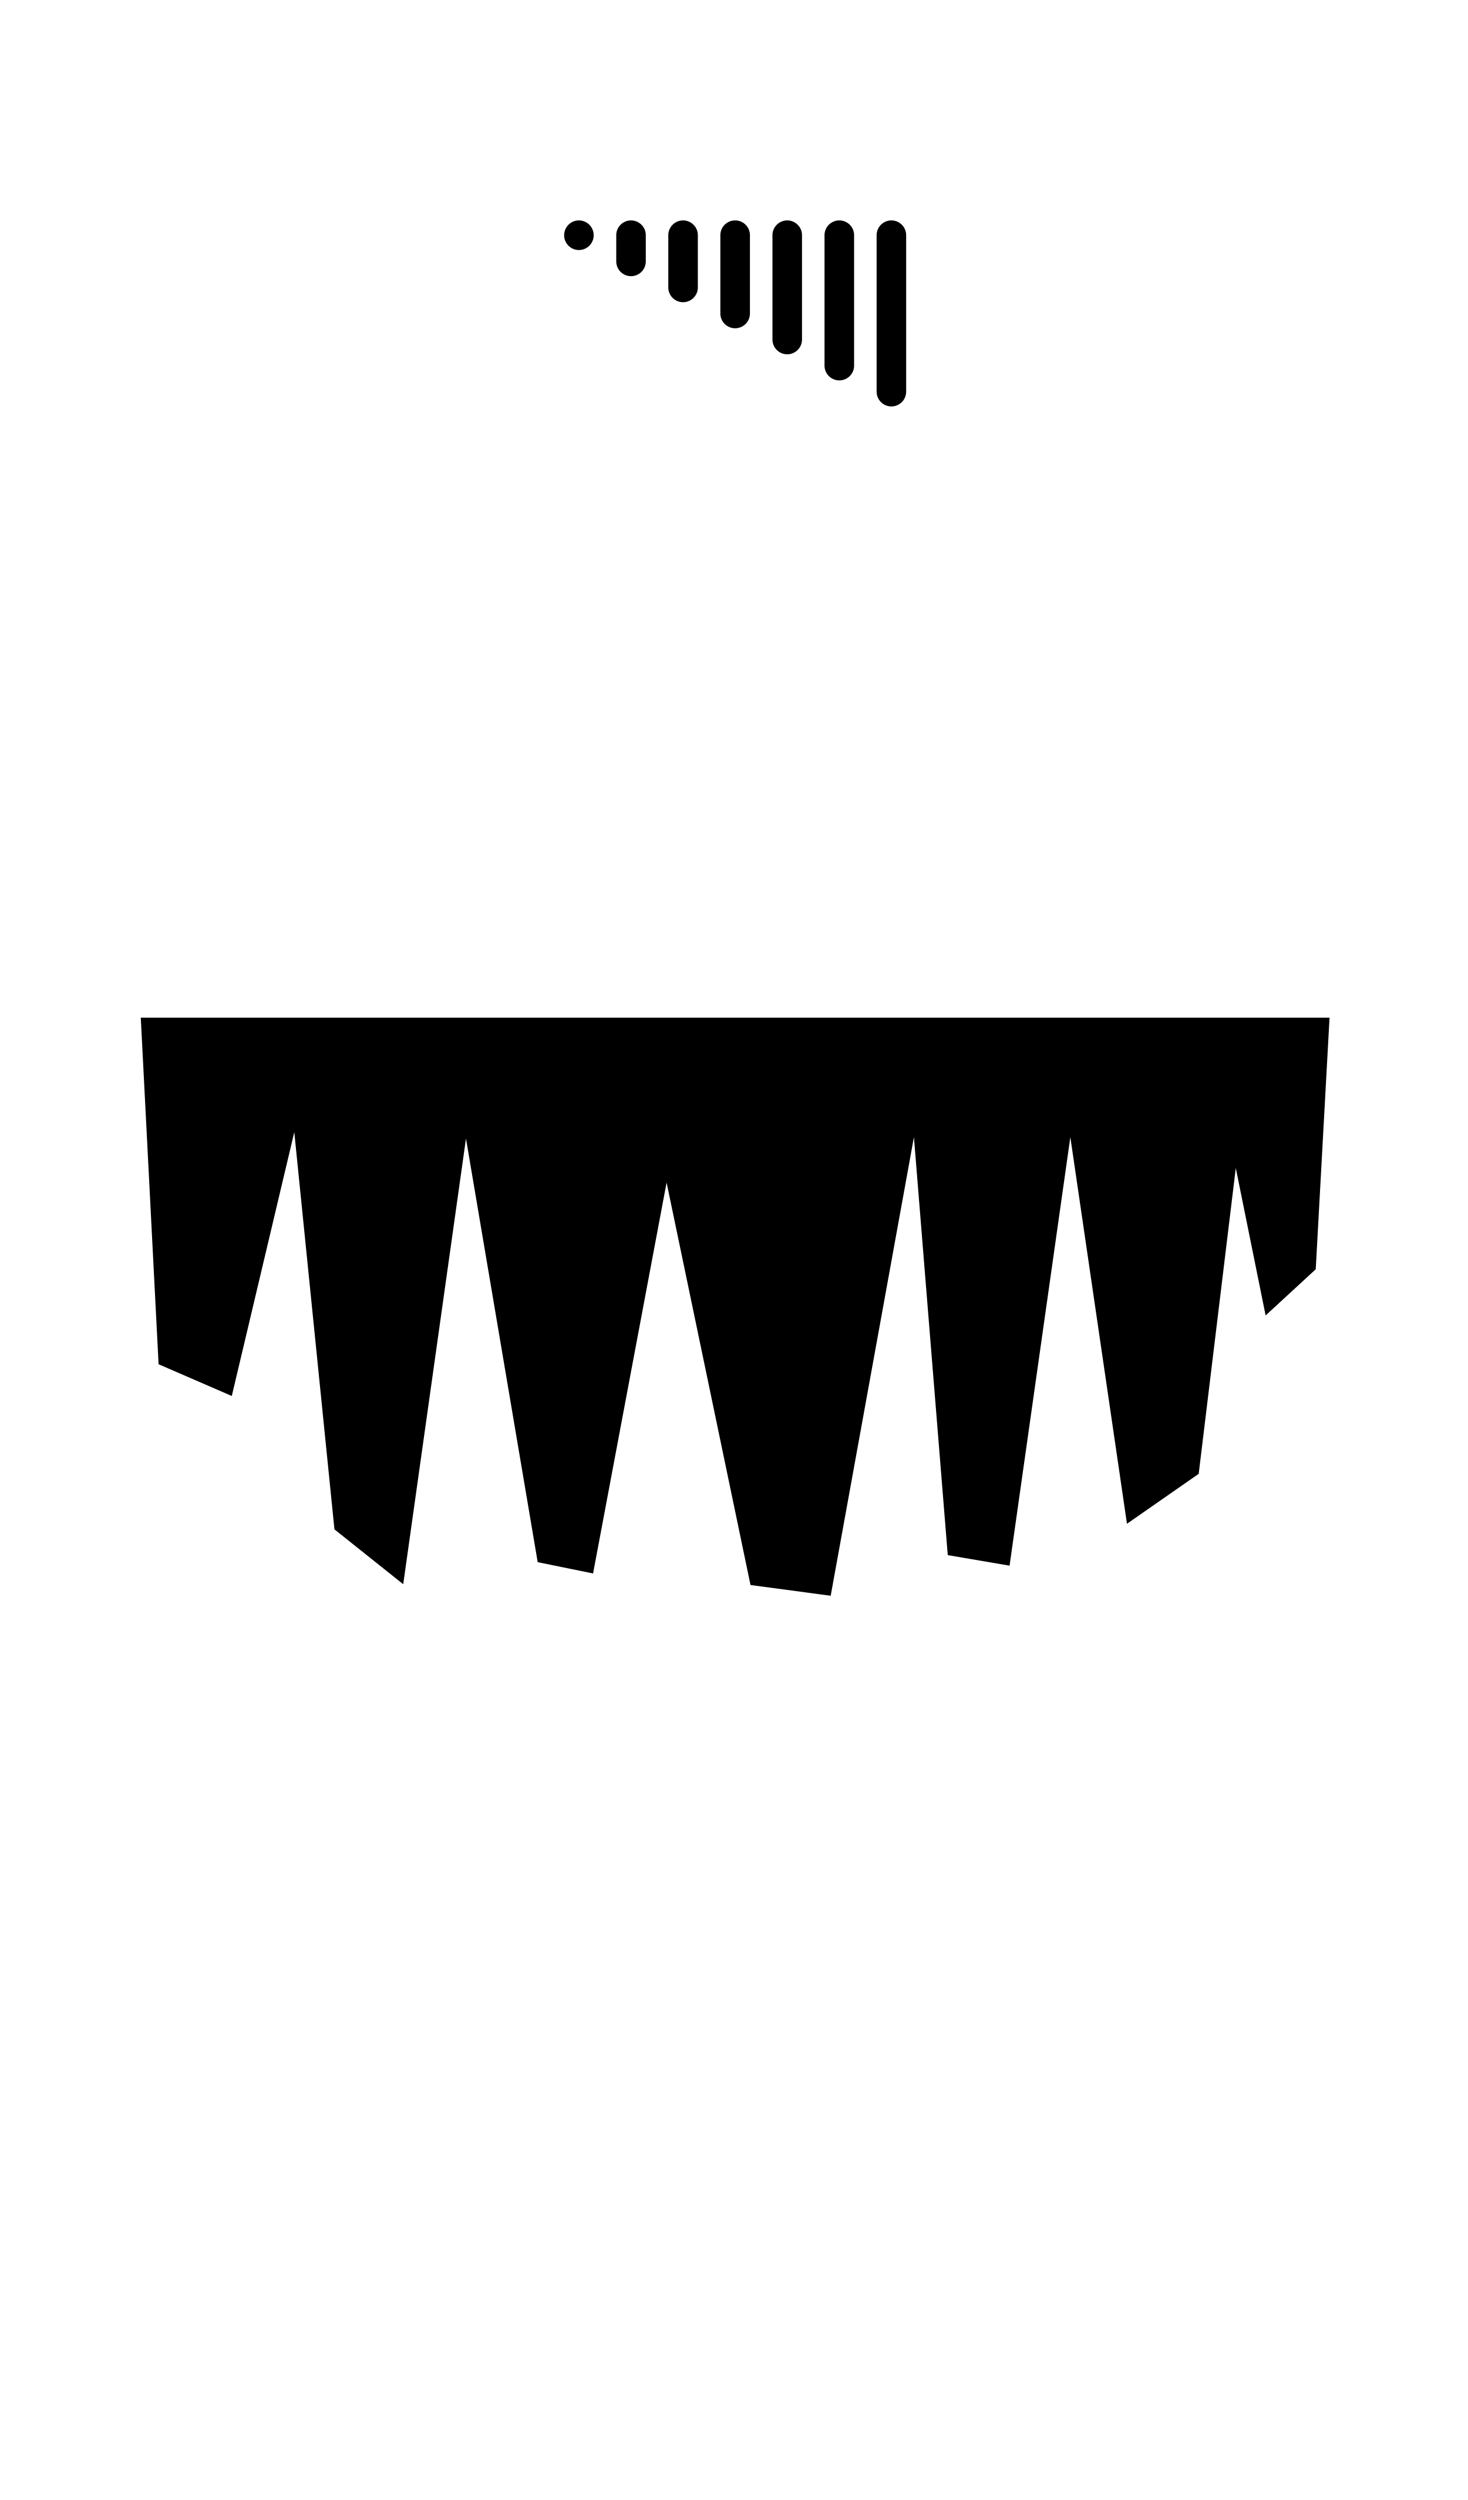 <?xml version="1.0" encoding="UTF-8" standalone="no"?>
<svg
   xmlns:dc="http://purl.org/dc/elements/1.1/"
   xmlns:cc="http://creativecommons.org/ns#"
   xmlns:rdf="http://www.w3.org/1999/02/22-rdf-syntax-ns#"
   xmlns:svg="http://www.w3.org/2000/svg"
   xmlns="http://www.w3.org/2000/svg"
   width="2.35in"
   height="4in"
   viewBox="0 0 59.69 101.6"
   version="1.1"
   id="svg853">
  <defs
     id="defs847">
    <marker
       orient="auto"
       refY="0.0"
       refX="0.0"
       id="Arrow1Lstart"
       style="overflow:visible">
      <path
         id="path1297"
         d="M 0.0,0.0 L 5.0,-5.0 L -12.5,0.0 L 5.0,5.0 L 0.0,0.0 z "
         style="fill-rule:evenodd;stroke:#000000;stroke-width:1pt;stroke-opacity:1;fill:#000000;fill-opacity:1"
         transform="scale(0.8) translate(12.5,0)" />
    </marker>
  </defs>
  <path
     id="path1188"
     style="display:inline;fill:#000000;fill-opacity:1;fill-rule:evenodd;stroke:none;stroke-width:1px;stroke-linecap:butt;stroke-linejoin:miter;stroke-opacity:1"
     d="M 88.826 33.801 A 2.268 2.268 0 0 0 86.561 36.068 A 2.268 2.268 0 0 0 88.826 38.342 A 2.268 2.268 0 0 0 91.092 36.068 A 2.268 2.268 0 0 0 88.826 33.801 z M 96.82 33.801 A 2.268 2.268 0 0 0 94.555 36.068 L 94.555 40.084 A 2.268 2.268 0 0 0 96.82 42.35 A 2.268 2.268 0 0 0 99.088 40.084 L 99.088 36.068 A 2.268 2.268 0 0 0 96.82 33.801 z M 104.809 33.801 A 2.268 2.268 0 0 0 102.541 36.068 L 102.541 44.078 A 2.268 2.268 0 0 0 104.809 46.344 A 2.268 2.268 0 0 0 107.074 44.078 L 107.074 36.068 A 2.268 2.268 0 0 0 104.809 33.801 z M 112.803 33.801 A 2.268 2.268 0 0 0 110.529 36.068 L 110.529 48.07 A 2.268 2.268 0 0 0 112.803 50.338 A 2.268 2.268 0 0 0 115.068 48.07 L 115.068 36.068 A 2.268 2.268 0 0 0 112.803 33.801 z M 120.789 33.801 A 2.268 2.268 0 0 0 118.523 36.068 L 118.523 52.064 A 2.268 2.268 0 0 0 120.789 54.33 A 2.268 2.268 0 0 0 123.057 52.064 L 123.057 36.068 A 2.268 2.268 0 0 0 120.789 33.801 z M 128.785 33.801 A 2.268 2.268 0 0 0 126.512 36.068 L 126.512 56.059 A 2.268 2.268 0 0 0 128.785 58.332 A 2.268 2.268 0 0 0 131.051 56.059 L 131.051 36.068 A 2.268 2.268 0 0 0 128.785 33.801 z M 136.771 33.801 A 2.268 2.268 0 0 0 134.506 36.068 L 134.506 60.059 A 2.268 2.268 0 0 0 136.771 62.326 A 2.268 2.268 0 0 0 139.037 60.059 L 139.037 36.068 A 2.268 2.268 0 0 0 136.771 33.801 z M 21.6 156.057 L 24.334 209.203 L 35.564 214.07 L 45.154 173.611 L 51.316 234.523 L 61.869 242.936 L 71.498 174.594 L 82.502 239.553 L 90.998 241.285 L 102.279 181.344 L 115.156 243.061 L 127.459 244.703 L 140.23 174.379 L 145.422 238.475 L 154.904 240.09 L 164.23 174.379 L 172.918 233.666 L 183.924 226.008 L 189.615 179.117 L 194.193 201.719 L 201.881 194.639 L 204 156.057 L 21.6 156.057 z "
     transform="scale(0.265)" />
</svg>
